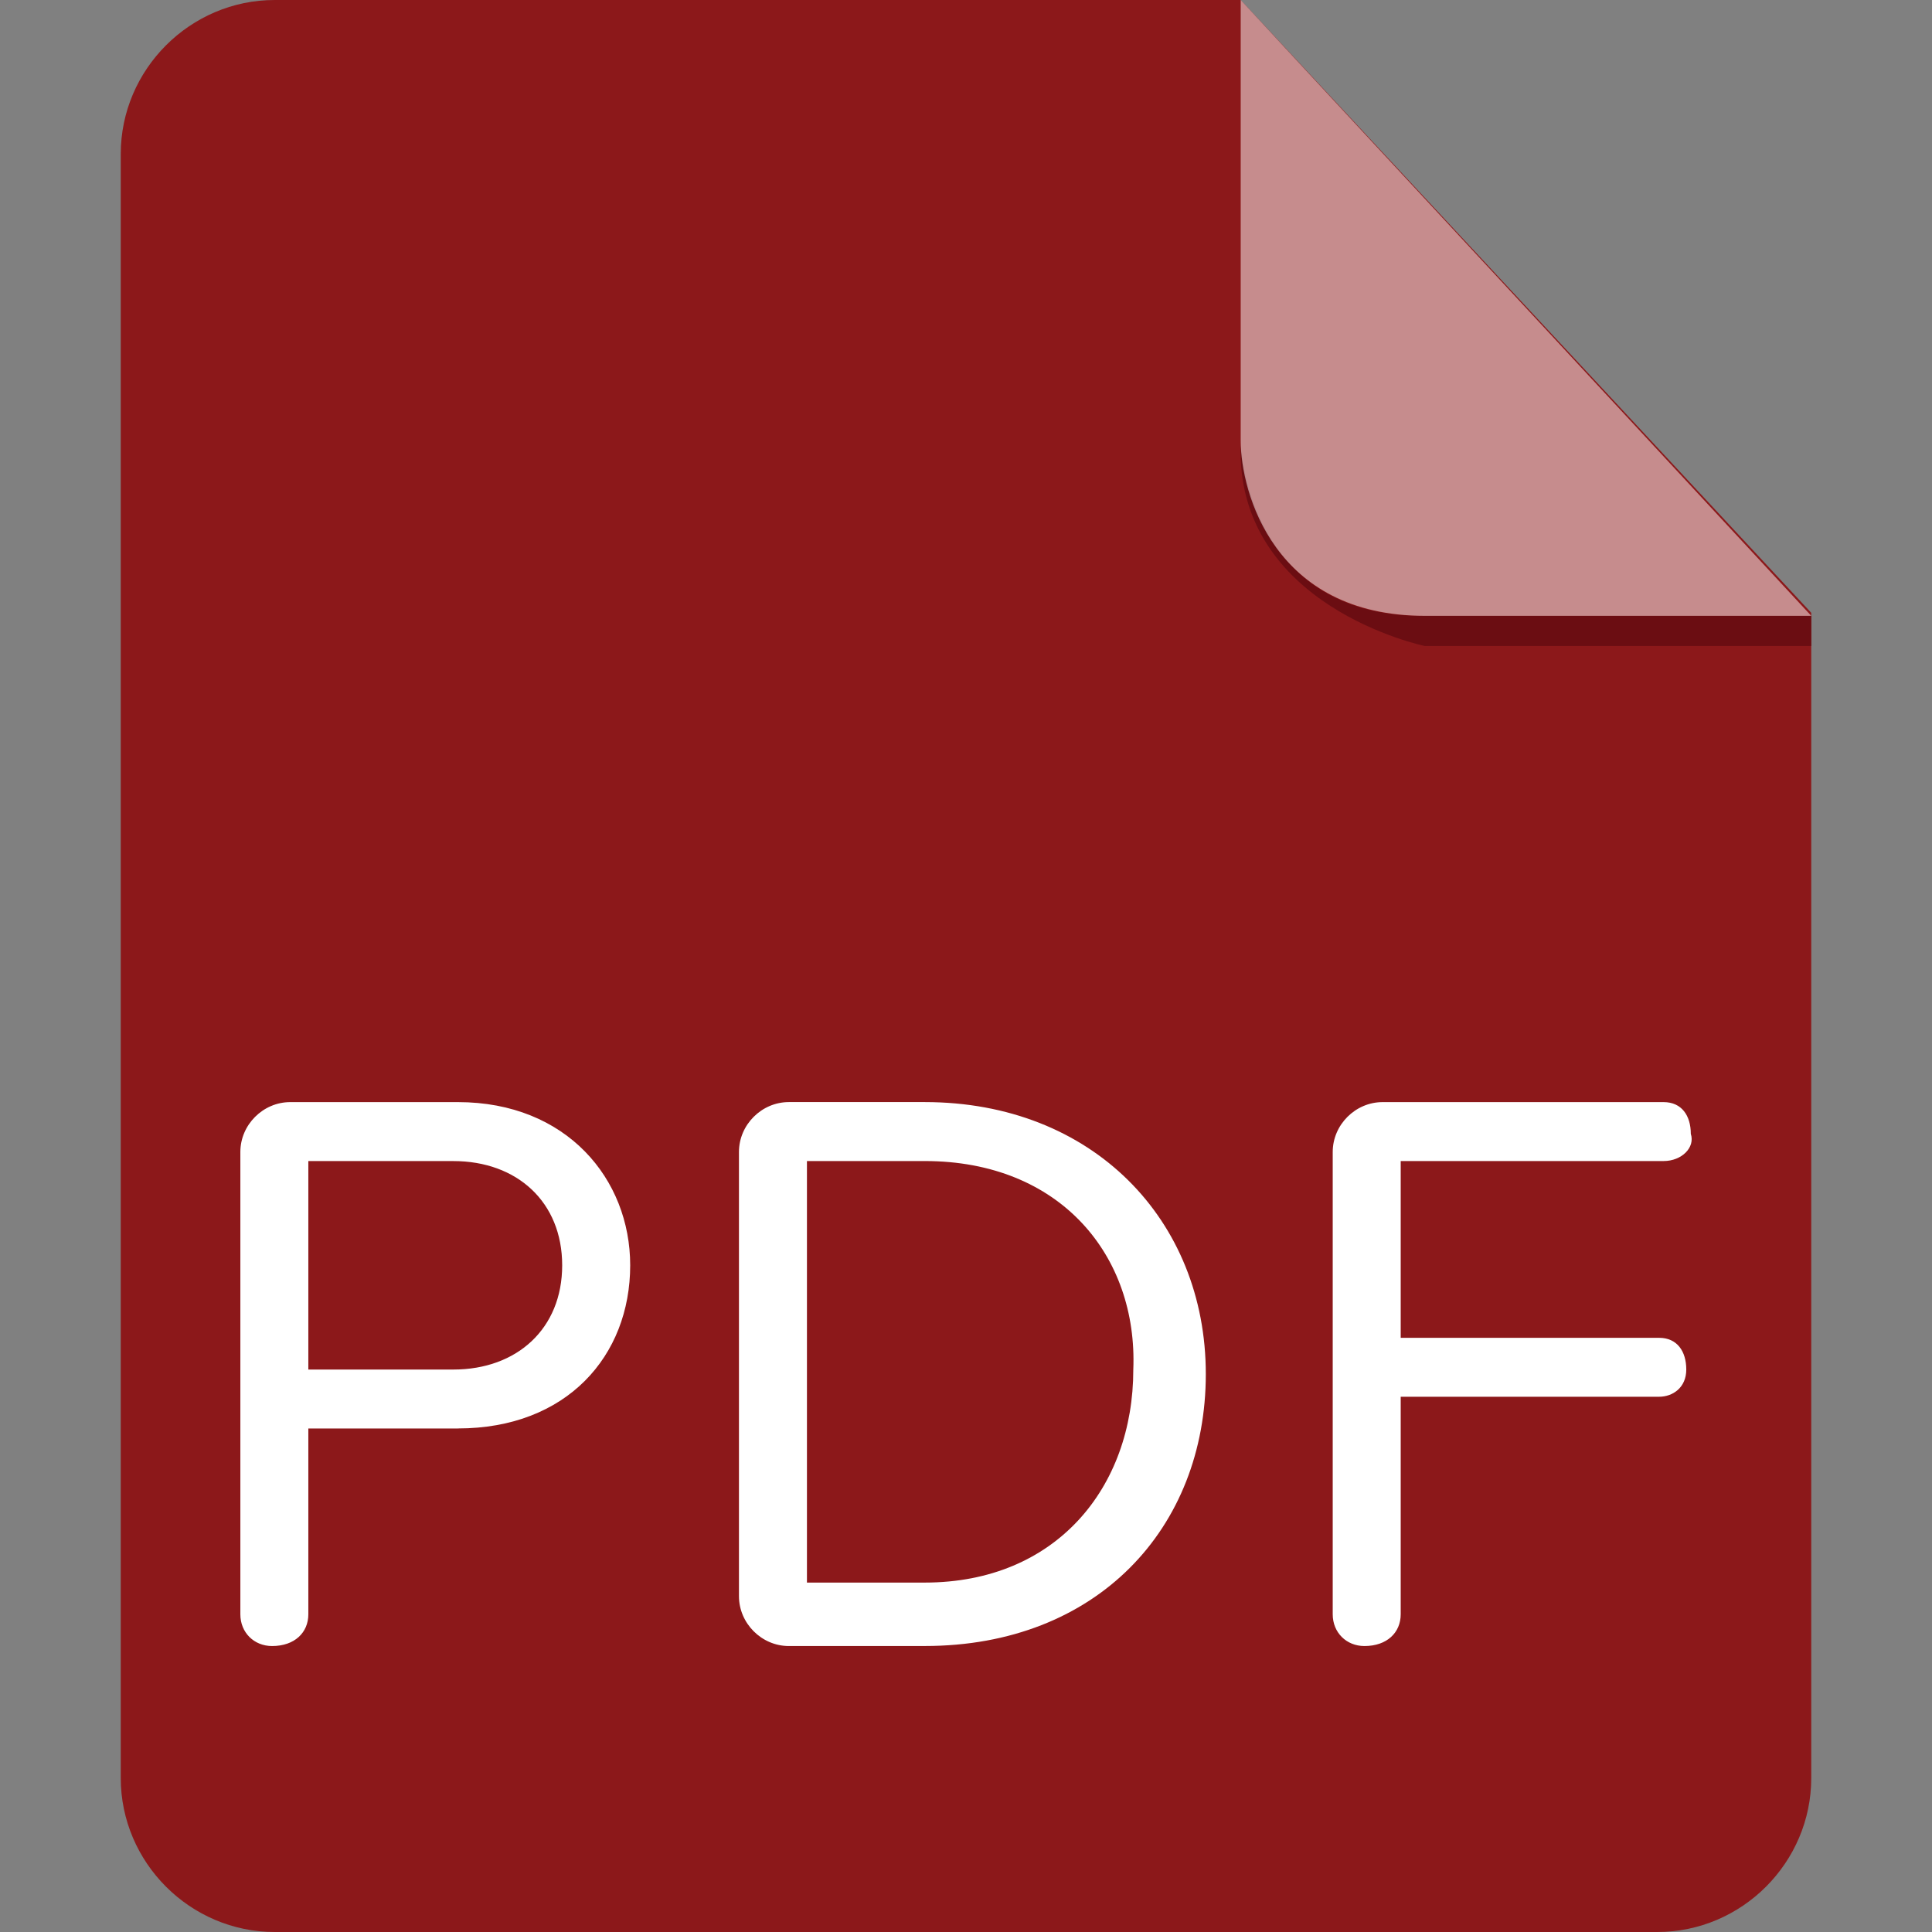 <svg enable-background="new 0 0 64 64" height="800" viewBox="0 0 64 64" width="800" xmlns="http://www.w3.org/2000/svg"><rect x="0" y="0" width="64" height="64" fill="#808080" stroke="none"/><g transform="translate(4)"><path d="m5.1 0c-2.8 0-5.1 2.3-5.1 5.1v53.8c0 2.8 2.3 5.1 5.1 5.1h45.8c2.8 0 5.1-2.3 5.1-5.1v-38.6l-18.9-20.3z" fill="#8c181a"/><path d="m56 20.4v1h-12.8s-6.3-1.3-6.1-6.7c0 0 .2 5.7 6 5.7z" fill="#6b0d12"/><path d="m37.1 0v14.6c0 1.7 1.1 5.8 6.1 5.8h12.8z" fill="#fff" opacity=".5"/></g><path d="m15.169 47.32h-4.955v6.156c0 .601-.45 1.051-1.201 1.051-.601 0-1.051-.45-1.051-1.051v-15.315c0-.901.751-1.652 1.652-1.652h5.556c3.604 0 5.706 2.553 5.706 5.405 0 3.003-2.102 5.405-5.706 5.405zm-.15-8.859h-4.805v6.907h4.805c2.102 0 3.604-1.351 3.604-3.453s-1.501-3.453-3.604-3.453zm15.616 16.066h-4.504c-.901 0-1.652-.751-1.652-1.652v-14.715c0-.901.751-1.652 1.652-1.652h4.504c5.556 0 9.309 3.904 9.309 9.009 0 5.105-3.604 9.009-9.309 9.009zm0-16.066h-3.904v13.964h3.904c4.354 0 6.907-3.153 6.907-7.057.15-3.754-2.402-6.907-6.907-6.907zm24.474 0h-8.709v5.856h8.559c.601 0 .901.45.901 1.051s-.45.901-.901.901h-8.559v7.207c0 .601-.45 1.051-1.201 1.051-.601 0-1.051-.45-1.051-1.051v-15.315c0-.901.751-1.652 1.652-1.652h9.309c.601 0 .901.45.901 1.051.15.45-.3.901-.901.901z" fill="#fff" stroke-width="1.598"/></svg>